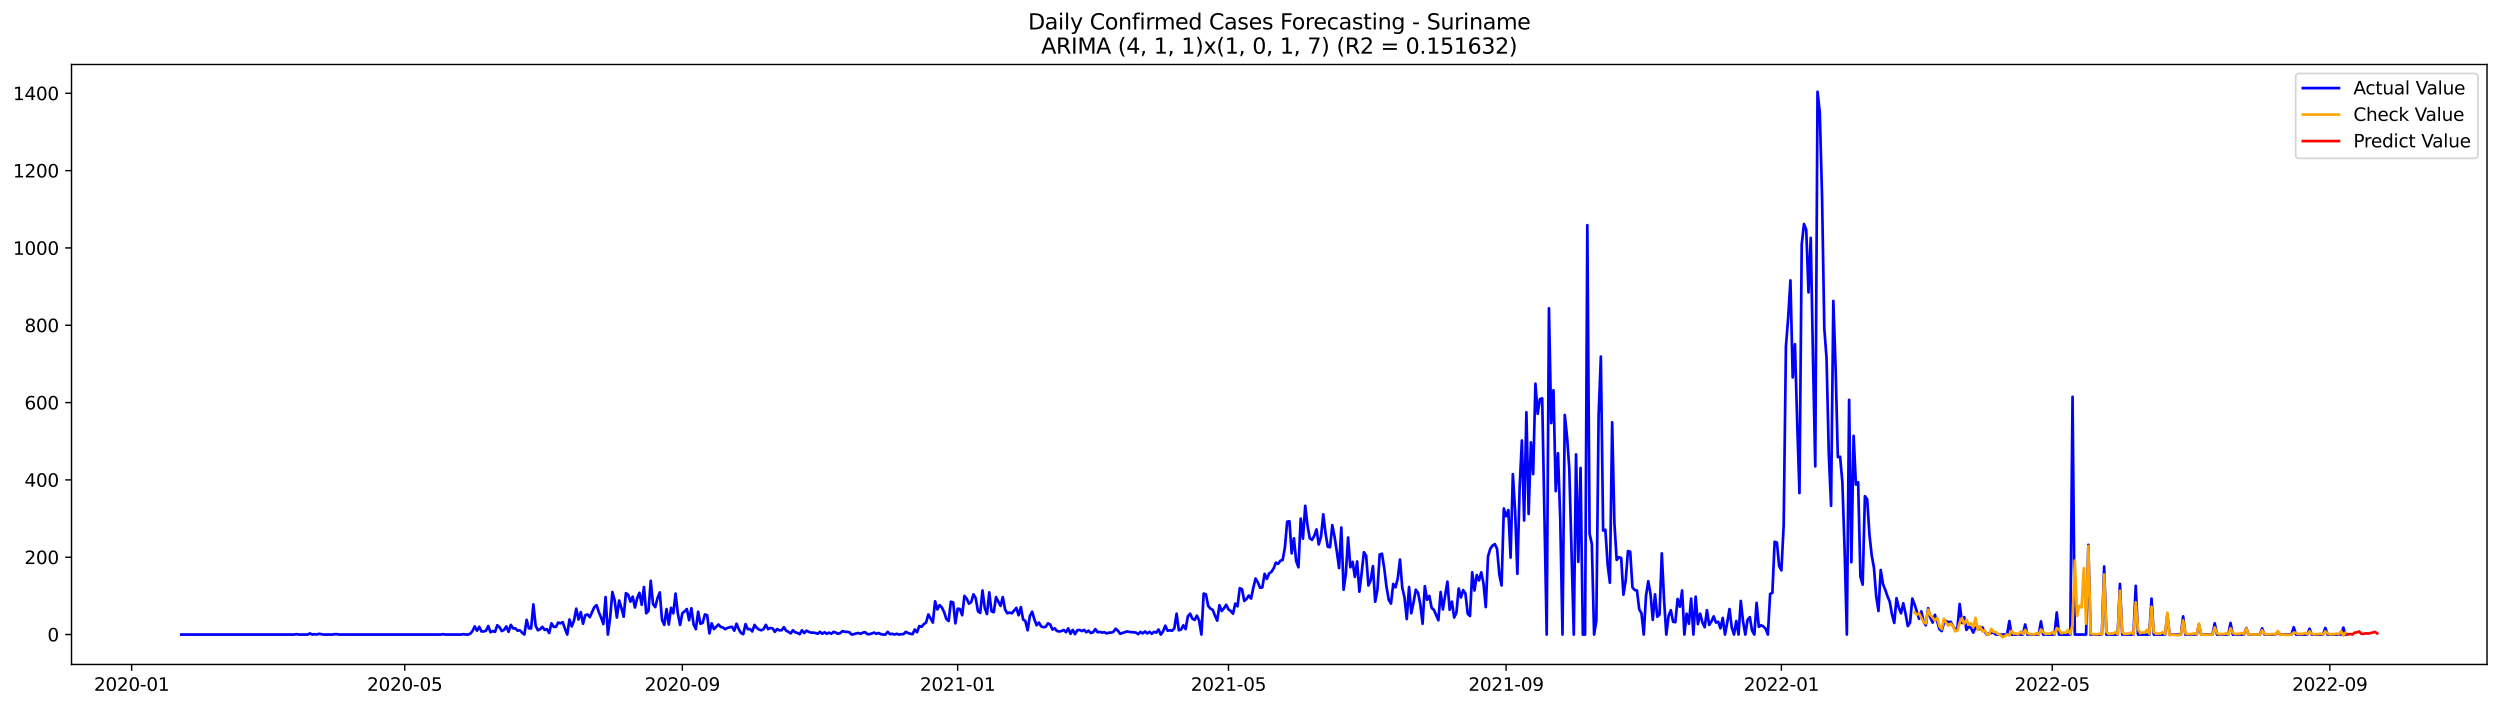 <?xml version="1.0" encoding="utf-8" standalone="no"?>
<!DOCTYPE svg PUBLIC "-//W3C//DTD SVG 1.1//EN"
  "http://www.w3.org/Graphics/SVG/1.1/DTD/svg11.dtd">
<svg xmlns:xlink="http://www.w3.org/1999/xlink" width="1386.05pt" height="392.274pt" viewBox="0 0 1386.05 392.274" xmlns="http://www.w3.org/2000/svg" version="1.1">
 <defs>
  <style type="text/css">*{stroke-linejoin: round; stroke-linecap: butt}</style>
 </defs>
 <g id="figure_1">
  <g id="patch_1">
   <path d="M 0 392.274 
L 1386.05 392.274 
L 1386.05 0 
L 0 0 
z
" style="fill: #ffffff"/>
  </g>
  <g id="axes_1">
   <g id="patch_2">
    <path d="M 39.65 368.396 
L 1378.85 368.396 
L 1378.85 35.755 
L 39.65 35.755 
z
" style="fill: #ffffff"/>
   </g>
   <g id="matplotlib.axis_1">
    <g id="xtick_1">
     <g id="line2d_1">
      <defs>
       <path id="me3a8e8967f" d="M 0 0 
L 0 3.5 
" style="stroke: #000000; stroke-width: 0.8"/>
      </defs>
      <g>
       <use xlink:href="#me3a8e8967f" x="72.995" y="368.396" style="stroke: #000000; stroke-width: 0.8"/>
      </g>
     </g>
     <g id="text_1">
      <!-- 2020-01 -->
      <g transform="translate(52.104 382.994)scale(0.1 -0.1)">
       <defs>
        <path id="DejaVuSans-32" d="M 1228 531 
L 3431 531 
L 3431 0 
L 469 0 
L 469 531 
Q 828 903 1448 1529 
Q 2069 2156 2228 2338 
Q 2531 2678 2651 2914 
Q 2772 3150 2772 3378 
Q 2772 3750 2511 3984 
Q 2250 4219 1831 4219 
Q 1534 4219 1204 4116 
Q 875 4013 500 3803 
L 500 4441 
Q 881 4594 1212 4672 
Q 1544 4750 1819 4750 
Q 2544 4750 2975 4387 
Q 3406 4025 3406 3419 
Q 3406 3131 3298 2873 
Q 3191 2616 2906 2266 
Q 2828 2175 2409 1742 
Q 1991 1309 1228 531 
z
" transform="scale(0.016)"/>
        <path id="DejaVuSans-30" d="M 2034 4250 
Q 1547 4250 1301 3770 
Q 1056 3291 1056 2328 
Q 1056 1369 1301 889 
Q 1547 409 2034 409 
Q 2525 409 2770 889 
Q 3016 1369 3016 2328 
Q 3016 3291 2770 3770 
Q 2525 4250 2034 4250 
z
M 2034 4750 
Q 2819 4750 3233 4129 
Q 3647 3509 3647 2328 
Q 3647 1150 3233 529 
Q 2819 -91 2034 -91 
Q 1250 -91 836 529 
Q 422 1150 422 2328 
Q 422 3509 836 4129 
Q 1250 4750 2034 4750 
z
" transform="scale(0.016)"/>
        <path id="DejaVuSans-2d" d="M 313 2009 
L 1997 2009 
L 1997 1497 
L 313 1497 
L 313 2009 
z
" transform="scale(0.016)"/>
        <path id="DejaVuSans-31" d="M 794 531 
L 1825 531 
L 1825 4091 
L 703 3866 
L 703 4441 
L 1819 4666 
L 2450 4666 
L 2450 531 
L 3481 531 
L 3481 0 
L 794 0 
L 794 531 
z
" transform="scale(0.016)"/>
       </defs>
       <use xlink:href="#DejaVuSans-32"/>
       <use xlink:href="#DejaVuSans-30" x="63.623"/>
       <use xlink:href="#DejaVuSans-32" x="127.246"/>
       <use xlink:href="#DejaVuSans-30" x="190.869"/>
       <use xlink:href="#DejaVuSans-2d" x="254.492"/>
       <use xlink:href="#DejaVuSans-30" x="290.576"/>
       <use xlink:href="#DejaVuSans-31" x="354.199"/>
      </g>
     </g>
    </g>
    <g id="xtick_2">
     <g id="line2d_2">
      <g>
       <use xlink:href="#me3a8e8967f" x="224.395" y="368.396" style="stroke: #000000; stroke-width: 0.8"/>
      </g>
     </g>
     <g id="text_2">
      <!-- 2020-05 -->
      <g transform="translate(203.504 382.994)scale(0.1 -0.1)">
       <defs>
        <path id="DejaVuSans-35" d="M 691 4666 
L 3169 4666 
L 3169 4134 
L 1269 4134 
L 1269 2991 
Q 1406 3038 1543 3061 
Q 1681 3084 1819 3084 
Q 2600 3084 3056 2656 
Q 3513 2228 3513 1497 
Q 3513 744 3044 326 
Q 2575 -91 1722 -91 
Q 1428 -91 1123 -41 
Q 819 9 494 109 
L 494 744 
Q 775 591 1075 516 
Q 1375 441 1709 441 
Q 2250 441 2565 725 
Q 2881 1009 2881 1497 
Q 2881 1984 2565 2268 
Q 2250 2553 1709 2553 
Q 1456 2553 1204 2497 
Q 953 2441 691 2322 
L 691 4666 
z
" transform="scale(0.016)"/>
       </defs>
       <use xlink:href="#DejaVuSans-32"/>
       <use xlink:href="#DejaVuSans-30" x="63.623"/>
       <use xlink:href="#DejaVuSans-32" x="127.246"/>
       <use xlink:href="#DejaVuSans-30" x="190.869"/>
       <use xlink:href="#DejaVuSans-2d" x="254.492"/>
       <use xlink:href="#DejaVuSans-30" x="290.576"/>
       <use xlink:href="#DejaVuSans-35" x="354.199"/>
      </g>
     </g>
    </g>
    <g id="xtick_3">
     <g id="line2d_3">
      <g>
       <use xlink:href="#me3a8e8967f" x="378.298" y="368.396" style="stroke: #000000; stroke-width: 0.8"/>
      </g>
     </g>
     <g id="text_3">
      <!-- 2020-09 -->
      <g transform="translate(357.406 382.994)scale(0.1 -0.1)">
       <defs>
        <path id="DejaVuSans-39" d="M 703 97 
L 703 672 
Q 941 559 1184 500 
Q 1428 441 1663 441 
Q 2288 441 2617 861 
Q 2947 1281 2994 2138 
Q 2813 1869 2534 1725 
Q 2256 1581 1919 1581 
Q 1219 1581 811 2004 
Q 403 2428 403 3163 
Q 403 3881 828 4315 
Q 1253 4750 1959 4750 
Q 2769 4750 3195 4129 
Q 3622 3509 3622 2328 
Q 3622 1225 3098 567 
Q 2575 -91 1691 -91 
Q 1453 -91 1209 -44 
Q 966 3 703 97 
z
M 1959 2075 
Q 2384 2075 2632 2365 
Q 2881 2656 2881 3163 
Q 2881 3666 2632 3958 
Q 2384 4250 1959 4250 
Q 1534 4250 1286 3958 
Q 1038 3666 1038 3163 
Q 1038 2656 1286 2365 
Q 1534 2075 1959 2075 
z
" transform="scale(0.016)"/>
       </defs>
       <use xlink:href="#DejaVuSans-32"/>
       <use xlink:href="#DejaVuSans-30" x="63.623"/>
       <use xlink:href="#DejaVuSans-32" x="127.246"/>
       <use xlink:href="#DejaVuSans-30" x="190.869"/>
       <use xlink:href="#DejaVuSans-2d" x="254.492"/>
       <use xlink:href="#DejaVuSans-30" x="290.576"/>
       <use xlink:href="#DejaVuSans-39" x="354.199"/>
      </g>
     </g>
    </g>
    <g id="xtick_4">
     <g id="line2d_4">
      <g>
       <use xlink:href="#me3a8e8967f" x="530.949" y="368.396" style="stroke: #000000; stroke-width: 0.8"/>
      </g>
     </g>
     <g id="text_4">
      <!-- 2021-01 -->
      <g transform="translate(510.057 382.994)scale(0.1 -0.1)">
       <use xlink:href="#DejaVuSans-32"/>
       <use xlink:href="#DejaVuSans-30" x="63.623"/>
       <use xlink:href="#DejaVuSans-32" x="127.246"/>
       <use xlink:href="#DejaVuSans-31" x="190.869"/>
       <use xlink:href="#DejaVuSans-2d" x="254.492"/>
       <use xlink:href="#DejaVuSans-30" x="290.576"/>
       <use xlink:href="#DejaVuSans-31" x="354.199"/>
      </g>
     </g>
    </g>
    <g id="xtick_5">
     <g id="line2d_5">
      <g>
       <use xlink:href="#me3a8e8967f" x="681.097" y="368.396" style="stroke: #000000; stroke-width: 0.8"/>
      </g>
     </g>
     <g id="text_5">
      <!-- 2021-05 -->
      <g transform="translate(660.206 382.994)scale(0.1 -0.1)">
       <use xlink:href="#DejaVuSans-32"/>
       <use xlink:href="#DejaVuSans-30" x="63.623"/>
       <use xlink:href="#DejaVuSans-32" x="127.246"/>
       <use xlink:href="#DejaVuSans-31" x="190.869"/>
       <use xlink:href="#DejaVuSans-2d" x="254.492"/>
       <use xlink:href="#DejaVuSans-30" x="290.576"/>
       <use xlink:href="#DejaVuSans-35" x="354.199"/>
      </g>
     </g>
    </g>
    <g id="xtick_6">
     <g id="line2d_6">
      <g>
       <use xlink:href="#me3a8e8967f" x="834.999" y="368.396" style="stroke: #000000; stroke-width: 0.8"/>
      </g>
     </g>
     <g id="text_6">
      <!-- 2021-09 -->
      <g transform="translate(814.108 382.994)scale(0.1 -0.1)">
       <use xlink:href="#DejaVuSans-32"/>
       <use xlink:href="#DejaVuSans-30" x="63.623"/>
       <use xlink:href="#DejaVuSans-32" x="127.246"/>
       <use xlink:href="#DejaVuSans-31" x="190.869"/>
       <use xlink:href="#DejaVuSans-2d" x="254.492"/>
       <use xlink:href="#DejaVuSans-30" x="290.576"/>
       <use xlink:href="#DejaVuSans-39" x="354.199"/>
      </g>
     </g>
    </g>
    <g id="xtick_7">
     <g id="line2d_7">
      <g>
       <use xlink:href="#me3a8e8967f" x="987.65" y="368.396" style="stroke: #000000; stroke-width: 0.8"/>
      </g>
     </g>
     <g id="text_7">
      <!-- 2022-01 -->
      <g transform="translate(966.759 382.994)scale(0.1 -0.1)">
       <use xlink:href="#DejaVuSans-32"/>
       <use xlink:href="#DejaVuSans-30" x="63.623"/>
       <use xlink:href="#DejaVuSans-32" x="127.246"/>
       <use xlink:href="#DejaVuSans-32" x="190.869"/>
       <use xlink:href="#DejaVuSans-2d" x="254.492"/>
       <use xlink:href="#DejaVuSans-30" x="290.576"/>
       <use xlink:href="#DejaVuSans-31" x="354.199"/>
      </g>
     </g>
    </g>
    <g id="xtick_8">
     <g id="line2d_8">
      <g>
       <use xlink:href="#me3a8e8967f" x="1137.799" y="368.396" style="stroke: #000000; stroke-width: 0.8"/>
      </g>
     </g>
     <g id="text_8">
      <!-- 2022-05 -->
      <g transform="translate(1116.908 382.994)scale(0.1 -0.1)">
       <use xlink:href="#DejaVuSans-32"/>
       <use xlink:href="#DejaVuSans-30" x="63.623"/>
       <use xlink:href="#DejaVuSans-32" x="127.246"/>
       <use xlink:href="#DejaVuSans-32" x="190.869"/>
       <use xlink:href="#DejaVuSans-2d" x="254.492"/>
       <use xlink:href="#DejaVuSans-30" x="290.576"/>
       <use xlink:href="#DejaVuSans-35" x="354.199"/>
      </g>
     </g>
    </g>
    <g id="xtick_9">
     <g id="line2d_9">
      <g>
       <use xlink:href="#me3a8e8967f" x="1291.701" y="368.396" style="stroke: #000000; stroke-width: 0.8"/>
      </g>
     </g>
     <g id="text_9">
      <!-- 2022-09 -->
      <g transform="translate(1270.81 382.994)scale(0.1 -0.1)">
       <use xlink:href="#DejaVuSans-32"/>
       <use xlink:href="#DejaVuSans-30" x="63.623"/>
       <use xlink:href="#DejaVuSans-32" x="127.246"/>
       <use xlink:href="#DejaVuSans-32" x="190.869"/>
       <use xlink:href="#DejaVuSans-2d" x="254.492"/>
       <use xlink:href="#DejaVuSans-30" x="290.576"/>
       <use xlink:href="#DejaVuSans-39" x="354.199"/>
      </g>
     </g>
    </g>
   </g>
   <g id="matplotlib.axis_2">
    <g id="ytick_1">
     <g id="line2d_10">
      <defs>
       <path id="me34d841a4c" d="M 0 0 
L -3.5 0 
" style="stroke: #000000; stroke-width: 0.8"/>
      </defs>
      <g>
       <use xlink:href="#me34d841a4c" x="39.65" y="351.808" style="stroke: #000000; stroke-width: 0.8"/>
      </g>
     </g>
     <g id="text_10">
      <!-- 0 -->
      <g transform="translate(26.288 355.607)scale(0.1 -0.1)">
       <use xlink:href="#DejaVuSans-30"/>
      </g>
     </g>
    </g>
    <g id="ytick_2">
     <g id="line2d_11">
      <g>
       <use xlink:href="#me34d841a4c" x="39.65" y="308.94" style="stroke: #000000; stroke-width: 0.8"/>
      </g>
     </g>
     <g id="text_11">
      <!-- 200 -->
      <g transform="translate(13.562 312.739)scale(0.1 -0.1)">
       <use xlink:href="#DejaVuSans-32"/>
       <use xlink:href="#DejaVuSans-30" x="63.623"/>
       <use xlink:href="#DejaVuSans-30" x="127.246"/>
      </g>
     </g>
    </g>
    <g id="ytick_3">
     <g id="line2d_12">
      <g>
       <use xlink:href="#me34d841a4c" x="39.65" y="266.072" style="stroke: #000000; stroke-width: 0.8"/>
      </g>
     </g>
     <g id="text_12">
      <!-- 400 -->
      <g transform="translate(13.562 269.872)scale(0.1 -0.1)">
       <defs>
        <path id="DejaVuSans-34" d="M 2419 4116 
L 825 1625 
L 2419 1625 
L 2419 4116 
z
M 2253 4666 
L 3047 4666 
L 3047 1625 
L 3713 1625 
L 3713 1100 
L 3047 1100 
L 3047 0 
L 2419 0 
L 2419 1100 
L 313 1100 
L 313 1709 
L 2253 4666 
z
" transform="scale(0.016)"/>
       </defs>
       <use xlink:href="#DejaVuSans-34"/>
       <use xlink:href="#DejaVuSans-30" x="63.623"/>
       <use xlink:href="#DejaVuSans-30" x="127.246"/>
      </g>
     </g>
    </g>
    <g id="ytick_4">
     <g id="line2d_13">
      <g>
       <use xlink:href="#me34d841a4c" x="39.65" y="223.204" style="stroke: #000000; stroke-width: 0.8"/>
      </g>
     </g>
     <g id="text_13">
      <!-- 600 -->
      <g transform="translate(13.562 227.004)scale(0.1 -0.1)">
       <defs>
        <path id="DejaVuSans-36" d="M 2113 2584 
Q 1688 2584 1439 2293 
Q 1191 2003 1191 1497 
Q 1191 994 1439 701 
Q 1688 409 2113 409 
Q 2538 409 2786 701 
Q 3034 994 3034 1497 
Q 3034 2003 2786 2293 
Q 2538 2584 2113 2584 
z
M 3366 4563 
L 3366 3988 
Q 3128 4100 2886 4159 
Q 2644 4219 2406 4219 
Q 1781 4219 1451 3797 
Q 1122 3375 1075 2522 
Q 1259 2794 1537 2939 
Q 1816 3084 2150 3084 
Q 2853 3084 3261 2657 
Q 3669 2231 3669 1497 
Q 3669 778 3244 343 
Q 2819 -91 2113 -91 
Q 1303 -91 875 529 
Q 447 1150 447 2328 
Q 447 3434 972 4092 
Q 1497 4750 2381 4750 
Q 2619 4750 2861 4703 
Q 3103 4656 3366 4563 
z
" transform="scale(0.016)"/>
       </defs>
       <use xlink:href="#DejaVuSans-36"/>
       <use xlink:href="#DejaVuSans-30" x="63.623"/>
       <use xlink:href="#DejaVuSans-30" x="127.246"/>
      </g>
     </g>
    </g>
    <g id="ytick_5">
     <g id="line2d_14">
      <g>
       <use xlink:href="#me34d841a4c" x="39.65" y="180.337" style="stroke: #000000; stroke-width: 0.8"/>
      </g>
     </g>
     <g id="text_14">
      <!-- 800 -->
      <g transform="translate(13.562 184.136)scale(0.1 -0.1)">
       <defs>
        <path id="DejaVuSans-38" d="M 2034 2216 
Q 1584 2216 1326 1975 
Q 1069 1734 1069 1313 
Q 1069 891 1326 650 
Q 1584 409 2034 409 
Q 2484 409 2743 651 
Q 3003 894 3003 1313 
Q 3003 1734 2745 1975 
Q 2488 2216 2034 2216 
z
M 1403 2484 
Q 997 2584 770 2862 
Q 544 3141 544 3541 
Q 544 4100 942 4425 
Q 1341 4750 2034 4750 
Q 2731 4750 3128 4425 
Q 3525 4100 3525 3541 
Q 3525 3141 3298 2862 
Q 3072 2584 2669 2484 
Q 3125 2378 3379 2068 
Q 3634 1759 3634 1313 
Q 3634 634 3220 271 
Q 2806 -91 2034 -91 
Q 1263 -91 848 271 
Q 434 634 434 1313 
Q 434 1759 690 2068 
Q 947 2378 1403 2484 
z
M 1172 3481 
Q 1172 3119 1398 2916 
Q 1625 2713 2034 2713 
Q 2441 2713 2670 2916 
Q 2900 3119 2900 3481 
Q 2900 3844 2670 4047 
Q 2441 4250 2034 4250 
Q 1625 4250 1398 4047 
Q 1172 3844 1172 3481 
z
" transform="scale(0.016)"/>
       </defs>
       <use xlink:href="#DejaVuSans-38"/>
       <use xlink:href="#DejaVuSans-30" x="63.623"/>
       <use xlink:href="#DejaVuSans-30" x="127.246"/>
      </g>
     </g>
    </g>
    <g id="ytick_6">
     <g id="line2d_15">
      <g>
       <use xlink:href="#me34d841a4c" x="39.65" y="137.469" style="stroke: #000000; stroke-width: 0.8"/>
      </g>
     </g>
     <g id="text_15">
      <!-- 1000 -->
      <g transform="translate(7.2 141.268)scale(0.1 -0.1)">
       <use xlink:href="#DejaVuSans-31"/>
       <use xlink:href="#DejaVuSans-30" x="63.623"/>
       <use xlink:href="#DejaVuSans-30" x="127.246"/>
       <use xlink:href="#DejaVuSans-30" x="190.869"/>
      </g>
     </g>
    </g>
    <g id="ytick_7">
     <g id="line2d_16">
      <g>
       <use xlink:href="#me34d841a4c" x="39.65" y="94.601" style="stroke: #000000; stroke-width: 0.8"/>
      </g>
     </g>
     <g id="text_16">
      <!-- 1200 -->
      <g transform="translate(7.2 98.4)scale(0.1 -0.1)">
       <use xlink:href="#DejaVuSans-31"/>
       <use xlink:href="#DejaVuSans-32" x="63.623"/>
       <use xlink:href="#DejaVuSans-30" x="127.246"/>
       <use xlink:href="#DejaVuSans-30" x="190.869"/>
      </g>
     </g>
    </g>
    <g id="ytick_8">
     <g id="line2d_17">
      <g>
       <use xlink:href="#me34d841a4c" x="39.65" y="51.733" style="stroke: #000000; stroke-width: 0.8"/>
      </g>
     </g>
     <g id="text_17">
      <!-- 1400 -->
      <g transform="translate(7.2 55.532)scale(0.1 -0.1)">
       <use xlink:href="#DejaVuSans-31"/>
       <use xlink:href="#DejaVuSans-34" x="63.623"/>
       <use xlink:href="#DejaVuSans-30" x="127.246"/>
       <use xlink:href="#DejaVuSans-30" x="190.869"/>
      </g>
     </g>
    </g>
   </g>
   <g id="line2d_18">
    <path d="M 100.523 351.808 
L 163.085 351.808 
L 164.336 351.594 
L 165.587 351.808 
L 170.592 351.808 
L 171.843 351.165 
L 173.095 351.808 
L 174.346 351.594 
L 175.597 351.808 
L 176.848 351.379 
L 179.351 351.808 
L 184.356 351.808 
L 185.607 351.594 
L 186.858 351.594 
L 188.109 351.808 
L 244.415 351.808 
L 245.666 351.594 
L 246.918 351.808 
L 255.676 351.808 
L 256.927 351.594 
L 258.179 351.808 
L 259.43 351.808 
L 260.681 351.379 
L 261.932 349.879 
L 263.184 347.307 
L 264.435 349.665 
L 265.686 347.521 
L 266.937 350.093 
L 268.189 350.093 
L 269.44 349.665 
L 270.691 347.093 
L 271.942 350.522 
L 273.194 349.879 
L 274.445 350.308 
L 275.696 346.664 
L 276.947 347.736 
L 278.199 349.879 
L 279.45 349.236 
L 280.701 347.307 
L 281.952 350.308 
L 283.203 346.45 
L 284.455 348.379 
L 285.706 348.379 
L 286.957 349.665 
L 288.208 349.45 
L 289.46 350.736 
L 290.711 351.808 
L 291.962 343.663 
L 293.213 348.379 
L 294.465 348.379 
L 295.716 335.09 
L 296.967 346.878 
L 298.218 349.45 
L 299.47 348.807 
L 300.721 347.521 
L 301.972 349.236 
L 303.223 348.807 
L 304.475 350.951 
L 305.726 345.592 
L 306.977 347.521 
L 308.228 347.521 
L 309.479 345.164 
L 310.731 345.592 
L 311.982 344.949 
L 313.233 348.593 
L 314.484 351.808 
L 315.736 343.449 
L 316.987 347.307 
L 318.238 344.092 
L 319.489 337.447 
L 320.741 343.449 
L 321.992 339.376 
L 323.243 345.807 
L 324.494 341.091 
L 325.746 340.662 
L 326.997 342.163 
L 329.499 336.59 
L 330.751 335.518 
L 332.002 339.376 
L 333.253 342.377 
L 334.504 346.021 
L 335.755 331.017 
L 337.007 351.808 
L 338.258 342.592 
L 339.509 328.231 
L 340.76 332.732 
L 342.012 342.377 
L 343.263 332.946 
L 344.514 337.019 
L 345.765 341.948 
L 347.017 328.874 
L 348.268 329.731 
L 349.519 333.589 
L 350.77 330.803 
L 352.022 336.804 
L 353.273 331.66 
L 354.524 328.659 
L 355.775 335.304 
L 357.027 325.444 
L 358.278 340.019 
L 359.529 338.733 
L 360.78 322.015 
L 362.031 334.875 
L 363.283 336.59 
L 364.534 331.66 
L 365.785 328.445 
L 367.036 343.663 
L 368.288 346.45 
L 369.539 337.662 
L 370.79 346.235 
L 372.041 337.019 
L 373.293 340.019 
L 374.544 329.088 
L 375.795 340.019 
L 377.046 346.45 
L 378.298 340.019 
L 379.549 338.948 
L 380.8 337.662 
L 382.051 343.878 
L 383.303 337.233 
L 384.554 346.235 
L 385.805 348.807 
L 387.056 339.162 
L 388.307 345.807 
L 389.559 345.378 
L 390.81 340.662 
L 392.061 341.091 
L 393.312 351.165 
L 394.564 345.592 
L 395.815 348.807 
L 398.317 346.235 
L 399.569 347.521 
L 400.82 347.95 
L 402.071 348.807 
L 403.322 348.164 
L 404.574 347.736 
L 405.825 347.521 
L 407.076 349.665 
L 408.327 345.807 
L 409.579 348.807 
L 410.83 350.951 
L 412.081 351.594 
L 413.332 346.021 
L 414.583 348.807 
L 415.835 348.807 
L 417.086 350.093 
L 418.337 346.45 
L 419.588 348.164 
L 420.84 349.022 
L 422.091 349.45 
L 423.342 348.807 
L 424.593 346.45 
L 425.845 348.807 
L 427.096 348.164 
L 428.347 348.379 
L 429.598 350.308 
L 430.85 348.807 
L 432.101 349.45 
L 433.352 349.45 
L 434.603 347.736 
L 435.855 349.665 
L 437.106 350.308 
L 438.357 351.165 
L 439.608 349.45 
L 440.859 350.522 
L 442.111 350.951 
L 443.362 351.594 
L 444.613 349.45 
L 445.864 350.951 
L 447.116 349.665 
L 448.367 350.308 
L 449.618 350.736 
L 450.869 350.736 
L 452.121 350.951 
L 453.372 351.379 
L 454.623 350.308 
L 455.874 351.379 
L 457.126 350.522 
L 458.377 351.379 
L 459.628 350.736 
L 460.879 351.379 
L 462.131 350.308 
L 463.382 350.736 
L 464.633 351.379 
L 465.884 350.951 
L 467.135 349.879 
L 468.387 350.308 
L 469.638 350.308 
L 470.889 350.522 
L 472.14 351.808 
L 473.392 351.594 
L 474.643 351.165 
L 475.894 350.951 
L 477.145 351.379 
L 478.397 350.736 
L 479.648 350.522 
L 480.899 351.594 
L 482.15 351.594 
L 484.653 350.736 
L 485.904 351.379 
L 487.155 350.951 
L 488.406 351.594 
L 489.658 351.808 
L 490.909 351.808 
L 492.16 350.308 
L 493.411 351.594 
L 494.663 351.379 
L 495.914 351.808 
L 497.165 351.379 
L 498.416 351.808 
L 499.668 351.594 
L 500.919 351.594 
L 502.17 350.308 
L 503.421 350.951 
L 504.673 351.379 
L 505.924 351.594 
L 507.175 349.022 
L 508.426 350.522 
L 509.678 347.093 
L 510.929 347.521 
L 512.18 346.021 
L 513.431 345.164 
L 514.682 340.662 
L 517.185 345.164 
L 518.436 333.375 
L 519.687 337.876 
L 520.939 335.518 
L 522.19 336.804 
L 523.441 339.376 
L 524.692 343.235 
L 525.944 344.306 
L 527.195 333.589 
L 528.446 334.018 
L 529.697 345.592 
L 530.949 337.447 
L 532.2 337.662 
L 533.451 341.091 
L 534.702 330.374 
L 535.954 331.875 
L 537.205 334.661 
L 538.456 333.804 
L 539.707 329.517 
L 540.958 331.66 
L 542.21 338.948 
L 543.461 339.805 
L 544.712 327.373 
L 545.963 337.019 
L 547.215 340.448 
L 548.466 328.445 
L 549.717 338.948 
L 550.968 339.376 
L 552.22 331.017 
L 554.722 335.947 
L 555.973 331.017 
L 557.225 337.876 
L 558.476 340.019 
L 559.727 339.591 
L 560.978 340.019 
L 563.481 337.019 
L 564.732 341.091 
L 565.983 336.59 
L 567.234 343.449 
L 568.486 344.306 
L 569.737 349.45 
L 570.988 341.52 
L 572.239 339.162 
L 573.491 343.449 
L 574.742 346.664 
L 575.993 345.164 
L 577.244 347.307 
L 578.496 347.736 
L 579.747 347.521 
L 580.998 345.592 
L 582.249 346.235 
L 583.501 349.022 
L 584.752 348.379 
L 586.003 349.879 
L 587.254 350.093 
L 588.506 349.879 
L 589.757 349.236 
L 591.008 350.522 
L 592.259 348.379 
L 593.51 351.379 
L 594.762 349.236 
L 596.013 351.594 
L 597.264 349.45 
L 598.515 349.236 
L 599.767 349.879 
L 601.018 349.236 
L 602.269 350.522 
L 603.52 349.665 
L 604.772 350.951 
L 606.023 350.522 
L 607.274 348.807 
L 608.525 350.522 
L 609.777 350.308 
L 611.028 350.736 
L 612.279 350.522 
L 613.53 351.165 
L 614.782 350.736 
L 616.033 350.736 
L 617.284 350.308 
L 618.535 348.593 
L 619.786 349.665 
L 621.038 351.379 
L 624.791 350.093 
L 627.294 350.522 
L 628.545 350.522 
L 629.796 350.736 
L 631.048 351.594 
L 632.299 350.308 
L 633.55 351.165 
L 634.801 350.093 
L 636.053 351.165 
L 637.304 350.308 
L 638.555 351.379 
L 639.806 350.308 
L 641.058 350.736 
L 642.309 349.022 
L 643.56 351.808 
L 644.811 350.093 
L 646.062 346.878 
L 647.314 349.665 
L 648.565 349.45 
L 649.816 349.665 
L 651.067 348.379 
L 652.319 340.234 
L 653.57 349.45 
L 654.821 349.022 
L 656.072 346.664 
L 657.324 348.807 
L 658.575 341.734 
L 659.826 340.234 
L 661.077 343.02 
L 662.329 343.663 
L 663.58 341.305 
L 664.831 344.092 
L 666.082 351.808 
L 667.334 329.088 
L 668.585 329.517 
L 669.836 335.947 
L 671.087 337.447 
L 672.338 338.09 
L 673.59 341.305 
L 674.841 344.092 
L 676.092 335.518 
L 677.343 338.733 
L 678.595 337.233 
L 679.846 335.304 
L 681.097 337.876 
L 682.348 338.733 
L 683.6 340.234 
L 684.851 334.661 
L 686.102 336.161 
L 687.353 326.087 
L 688.605 326.73 
L 689.856 333.161 
L 691.107 332.089 
L 692.358 330.16 
L 693.61 331.875 
L 694.861 325.873 
L 696.112 320.729 
L 697.363 322.872 
L 698.614 325.873 
L 699.866 325.659 
L 701.117 318.157 
L 702.368 320.943 
L 703.619 317.942 
L 704.871 317.085 
L 706.122 315.156 
L 707.373 311.941 
L 708.624 312.584 
L 709.876 310.869 
L 711.127 310.441 
L 712.378 303.582 
L 713.629 289.221 
L 714.881 289.007 
L 716.132 306.797 
L 717.383 298.438 
L 718.634 311.084 
L 719.886 314.513 
L 721.137 287.506 
L 722.388 298.652 
L 723.639 280.433 
L 724.89 291.15 
L 726.142 298.438 
L 727.393 299.295 
L 728.644 297.152 
L 729.895 293.508 
L 731.147 301.867 
L 732.398 297.58 
L 733.649 285.149 
L 734.9 295.651 
L 736.152 303.153 
L 737.403 303.367 
L 738.654 291.15 
L 739.905 297.58 
L 741.157 305.725 
L 742.408 314.942 
L 743.659 292.436 
L 744.91 326.945 
L 746.162 318.157 
L 747.413 298.009 
L 748.664 314.513 
L 749.915 311.512 
L 751.166 319.872 
L 752.418 311.298 
L 753.669 328.016 
L 754.92 317.728 
L 756.171 306.154 
L 757.423 308.083 
L 758.674 324.587 
L 759.925 321.801 
L 761.176 313.87 
L 762.428 333.589 
L 763.679 326.945 
L 764.93 307.44 
L 766.181 307.011 
L 767.433 314.942 
L 768.684 325.23 
L 769.935 332.518 
L 771.186 334.661 
L 772.438 323.73 
L 773.689 325.659 
L 774.94 320.729 
L 776.191 310.226 
L 777.442 325.873 
L 778.694 331.232 
L 779.945 343.235 
L 781.196 325.444 
L 782.447 340.019 
L 783.699 334.018 
L 784.95 326.945 
L 786.201 328.659 
L 787.452 335.09 
L 788.704 345.807 
L 789.955 325.016 
L 791.206 332.518 
L 792.457 330.374 
L 793.709 337.019 
L 794.96 338.09 
L 797.462 343.878 
L 798.714 328.231 
L 799.965 337.876 
L 802.467 322.444 
L 803.718 338.09 
L 804.97 333.589 
L 806.221 342.377 
L 807.472 339.591 
L 808.723 326.302 
L 809.975 331.232 
L 811.226 327.159 
L 812.477 329.088 
L 813.728 340.234 
L 814.98 341.52 
L 816.231 317.299 
L 817.482 327.373 
L 818.733 318.8 
L 819.985 321.801 
L 821.236 317.299 
L 822.487 323.515 
L 823.738 336.59 
L 824.99 308.512 
L 826.241 304.225 
L 827.492 302.51 
L 828.743 301.653 
L 829.994 304.225 
L 831.246 318.371 
L 832.497 324.587 
L 833.748 281.933 
L 834.999 286.22 
L 836.251 282.791 
L 837.502 309.155 
L 838.753 262.857 
L 840.004 283.219 
L 841.256 318.157 
L 842.507 270.359 
L 843.758 244.21 
L 845.009 288.578 
L 846.261 228.563 
L 847.512 284.934 
L 848.763 245.281 
L 850.014 262.857 
L 851.266 212.702 
L 852.517 229.42 
L 853.768 221.275 
L 855.019 220.847 
L 857.522 351.808 
L 858.773 170.906 
L 860.024 234.564 
L 861.275 216.346 
L 862.527 272.288 
L 863.778 251.283 
L 865.029 287.721 
L 866.28 351.808 
L 867.532 230.063 
L 868.783 241.852 
L 870.034 259.642 
L 872.537 351.808 
L 873.788 251.926 
L 875.039 311.512 
L 876.29 259.428 
L 877.542 351.808 
L 878.793 351.808 
L 880.044 124.823 
L 881.295 295.866 
L 882.546 301.653 
L 883.798 351.808 
L 885.049 344.092 
L 886.3 230.278 
L 887.551 197.698 
L 888.803 294.151 
L 890.054 293.722 
L 891.305 313.013 
L 892.556 323.087 
L 893.808 234.136 
L 895.059 290.078 
L 896.31 310.441 
L 897.561 308.94 
L 898.813 309.369 
L 900.064 329.731 
L 901.315 321.801 
L 902.566 305.511 
L 903.818 305.939 
L 905.069 325.659 
L 906.32 327.159 
L 907.571 327.373 
L 908.822 337.876 
L 910.074 340.019 
L 911.325 351.808 
L 912.576 330.374 
L 913.827 322.229 
L 915.079 329.302 
L 916.33 343.663 
L 917.581 329.517 
L 918.832 341.948 
L 920.084 340.662 
L 921.335 306.797 
L 922.586 332.518 
L 923.837 351.808 
L 925.089 341.52 
L 926.34 338.305 
L 927.591 344.735 
L 928.842 344.949 
L 930.094 332.089 
L 931.345 336.376 
L 932.596 327.373 
L 933.847 351.808 
L 935.098 340.234 
L 936.35 345.807 
L 937.601 331.875 
L 938.852 351.808 
L 940.103 330.803 
L 941.355 346.021 
L 942.606 340.234 
L 943.857 345.164 
L 945.108 347.736 
L 946.36 338.305 
L 947.611 346.45 
L 948.862 344.521 
L 950.113 341.734 
L 951.365 345.164 
L 952.616 344.735 
L 953.867 348.379 
L 955.118 342.592 
L 956.369 351.808 
L 957.621 345.164 
L 958.872 337.662 
L 960.123 347.95 
L 961.374 351.808 
L 962.626 344.306 
L 963.877 351.808 
L 965.128 333.161 
L 966.379 344.521 
L 967.631 351.808 
L 968.882 343.663 
L 970.133 342.163 
L 971.384 349.665 
L 972.636 351.808 
L 973.887 334.232 
L 975.138 347.521 
L 976.389 346.664 
L 977.641 347.307 
L 978.892 348.593 
L 980.143 351.808 
L 981.394 329.302 
L 982.645 328.659 
L 983.897 300.367 
L 985.148 300.795 
L 986.399 313.87 
L 987.65 316.228 
L 988.902 291.15 
L 990.153 192.125 
L 991.404 176.05 
L 992.655 155.473 
L 993.907 209.272 
L 995.158 190.839 
L 996.409 234.564 
L 997.66 273.36 
L 998.912 135.54 
L 1000.163 124.18 
L 1001.414 127.395 
L 1002.665 162.118 
L 1003.917 131.896 
L 1005.168 199.841 
L 1006.419 258.57 
L 1007.67 50.876 
L 1008.921 62.235 
L 1010.173 108.533 
L 1011.424 182.051 
L 1012.675 198.555 
L 1013.926 251.926 
L 1015.178 280.433 
L 1016.429 166.833 
L 1017.68 203.485 
L 1018.931 253.426 
L 1020.183 253.212 
L 1021.434 267.144 
L 1022.685 304.868 
L 1023.936 351.808 
L 1025.188 221.704 
L 1026.439 311.727 
L 1027.69 241.638 
L 1028.941 268.644 
L 1030.193 267.358 
L 1031.444 319.657 
L 1032.695 324.158 
L 1033.946 275.075 
L 1035.197 276.789 
L 1036.449 296.294 
L 1037.7 307.869 
L 1038.951 314.727 
L 1040.202 330.589 
L 1041.454 338.733 
L 1042.705 316.013 
L 1043.956 323.73 
L 1045.207 326.945 
L 1046.459 330.589 
L 1047.71 333.589 
L 1048.961 340.662 
L 1050.212 345.378 
L 1051.464 331.66 
L 1052.715 336.804 
L 1053.966 340.019 
L 1055.217 334.447 
L 1056.469 340.234 
L 1057.72 347.093 
L 1058.971 345.164 
L 1060.222 331.875 
L 1061.473 335.09 
L 1063.976 343.02 
L 1065.227 338.948 
L 1066.478 344.735 
L 1067.73 346.664 
L 1068.981 337.233 
L 1070.232 342.377 
L 1071.483 345.164 
L 1072.735 340.877 
L 1073.986 344.306 
L 1075.237 348.807 
L 1076.488 349.879 
L 1077.74 345.378 
L 1078.991 344.306 
L 1080.242 344.949 
L 1081.493 344.735 
L 1083.996 349.236 
L 1085.247 347.95 
L 1086.498 334.875 
L 1087.749 345.378 
L 1089.001 342.163 
L 1090.252 349.236 
L 1091.503 347.307 
L 1092.754 348.164 
L 1094.006 350.736 
L 1095.257 347.95 
L 1096.508 348.593 
L 1097.759 348.807 
L 1099.011 347.736 
L 1100.262 350.093 
L 1101.513 351.808 
L 1102.764 351.165 
L 1105.267 350.736 
L 1106.518 351.808 
L 1112.774 351.808 
L 1114.025 344.306 
L 1115.277 351.808 
L 1121.533 351.808 
L 1122.784 346.235 
L 1124.035 351.808 
L 1130.292 351.808 
L 1131.543 344.521 
L 1132.794 351.808 
L 1139.05 351.808 
L 1140.301 339.591 
L 1141.553 351.808 
L 1147.809 351.808 
L 1149.06 219.989 
L 1150.311 351.808 
L 1156.568 351.808 
L 1157.819 302.081 
L 1159.07 351.808 
L 1165.326 351.808 
L 1166.577 314.084 
L 1167.829 351.808 
L 1174.085 351.808 
L 1175.336 323.73 
L 1176.587 351.808 
L 1182.844 351.808 
L 1184.095 324.801 
L 1185.346 351.808 
L 1191.602 351.808 
L 1192.853 331.875 
L 1194.105 351.808 
L 1200.361 351.808 
L 1201.612 340.877 
L 1202.863 351.808 
L 1209.12 351.808 
L 1210.371 341.734 
L 1211.622 351.808 
L 1217.878 351.808 
L 1219.129 346.235 
L 1220.381 351.808 
L 1226.637 351.808 
L 1227.888 345.592 
L 1229.139 351.808 
L 1235.396 351.808 
L 1236.647 345.378 
L 1237.898 351.808 
L 1244.154 351.808 
L 1245.405 348.164 
L 1246.657 351.808 
L 1252.913 351.808 
L 1254.164 348.379 
L 1255.415 351.808 
L 1261.672 351.808 
L 1262.923 350.522 
L 1264.174 351.808 
L 1270.43 351.808 
L 1271.681 347.736 
L 1272.933 351.808 
L 1279.189 351.808 
L 1280.44 348.593 
L 1281.691 351.808 
L 1287.948 351.808 
L 1289.199 348.164 
L 1290.45 351.808 
L 1297.957 351.808 
L 1299.209 347.95 
L 1300.46 351.808 
L 1300.46 351.808 
" clip-path="url(#p77962aa35b)" style="fill: none; stroke: #0000ff; stroke-width: 1.5; stroke-linecap: square"/>
   </g>
   <g id="line2d_19">
    <path d="M 1061.473 339.542 
L 1062.725 340.712 
L 1063.976 339.994 
L 1066.478 344.9 
L 1067.73 345.677 
L 1068.981 338.003 
L 1070.232 341.044 
L 1071.483 342.371 
L 1072.735 344.078 
L 1073.986 342.491 
L 1075.237 347.17 
L 1076.488 348.792 
L 1077.74 343.025 
L 1078.991 345.253 
L 1080.242 346.861 
L 1081.493 345.755 
L 1082.745 346.858 
L 1083.996 349.998 
L 1085.247 349.614 
L 1086.498 345.148 
L 1087.749 342.675 
L 1089.001 345.976 
L 1090.252 343.573 
L 1091.503 346.341 
L 1092.754 345.552 
L 1094.006 347.711 
L 1095.257 342.525 
L 1096.508 349.173 
L 1097.759 347.207 
L 1099.011 349.999 
L 1100.262 349.378 
L 1101.513 351.595 
L 1102.764 351.841 
L 1104.016 348.674 
L 1105.267 350.377 
L 1106.518 350.365 
L 1107.769 351.545 
L 1109.021 351.975 
L 1110.272 353.276 
L 1111.523 352.695 
L 1112.774 351.755 
L 1114.025 352.24 
L 1115.277 349.726 
L 1116.528 351.371 
L 1117.779 351.219 
L 1119.03 351.681 
L 1120.282 350.158 
L 1121.533 351.474 
L 1122.784 349.265 
L 1124.035 350.962 
L 1125.287 351.624 
L 1126.538 351.555 
L 1127.789 351.711 
L 1129.04 351.128 
L 1130.292 351.676 
L 1131.543 349.01 
L 1132.794 350.394 
L 1134.045 351.461 
L 1135.297 351.284 
L 1136.548 351.361 
L 1137.799 350.566 
L 1139.05 351.598 
L 1140.301 348.3 
L 1141.553 348.982 
L 1142.804 351.097 
L 1144.055 350.72 
L 1145.306 350.799 
L 1146.558 349.284 
L 1147.809 351.394 
L 1149.06 346.306 
L 1150.311 310.769 
L 1151.563 341.437 
L 1152.814 335.868 
L 1154.065 336.803 
L 1155.316 314.979 
L 1156.568 345.799 
L 1157.819 302.76 
L 1159.07 351.111 
L 1160.321 351.647 
L 1162.824 351.613 
L 1164.075 351.327 
L 1165.326 351.729 
L 1166.577 318.486 
L 1167.829 350.373 
L 1169.08 351.446 
L 1170.331 351.252 
L 1171.582 351.285 
L 1172.834 350.522 
L 1174.085 351.598 
L 1175.336 327.545 
L 1176.587 350.553 
L 1177.839 351.491 
L 1179.09 351.322 
L 1180.341 351.351 
L 1181.592 350.686 
L 1182.844 351.625 
L 1184.095 333.93 
L 1185.346 348.83 
L 1186.597 351.056 
L 1187.849 350.653 
L 1189.1 350.72 
L 1190.351 349.139 
L 1191.602 351.373 
L 1192.853 336.37 
L 1194.105 350.314 
L 1195.356 351.431 
L 1196.607 351.232 
L 1197.858 351.266 
L 1199.11 350.477 
L 1200.361 351.591 
L 1201.612 339.707 
L 1202.863 352.171 
L 1204.115 351.9 
L 1207.868 352.139 
L 1209.12 351.862 
L 1210.371 344 
L 1211.622 351.077 
L 1212.873 351.623 
L 1214.125 351.523 
L 1215.376 351.54 
L 1216.627 351.15 
L 1217.878 351.701 
L 1219.129 345.676 
L 1220.381 351.981 
L 1221.632 351.852 
L 1225.386 351.966 
L 1226.637 351.834 
L 1227.888 347.839 
L 1229.139 351.081 
L 1230.391 351.624 
L 1231.642 351.525 
L 1232.893 351.542 
L 1234.144 351.154 
L 1235.396 351.701 
L 1236.647 348.298 
L 1237.898 350.851 
L 1239.149 351.567 
L 1240.401 351.437 
L 1241.652 351.459 
L 1242.903 350.952 
L 1244.154 351.668 
L 1245.405 348.376 
L 1246.657 351.728 
L 1249.159 351.778 
L 1252.913 351.797 
L 1254.164 349.403 
L 1255.415 351.475 
L 1256.667 351.724 
L 1260.42 351.509 
L 1261.672 351.759 
L 1262.923 349.804 
L 1264.174 352.038 
L 1265.425 351.866 
L 1269.179 352.015 
L 1270.43 351.842 
L 1271.681 350.704 
L 1272.933 350.847 
L 1274.184 351.565 
L 1275.435 351.434 
L 1276.686 351.456 
L 1277.938 350.945 
L 1279.189 351.667 
L 1280.44 349.989 
L 1281.691 351.344 
L 1282.943 351.691 
L 1286.696 351.394 
L 1287.948 351.741 
L 1289.199 350.076 
L 1290.45 351.182 
L 1291.701 351.65 
L 1294.204 351.58 
L 1295.455 351.248 
L 1296.706 351.717 
L 1297.957 349.946 
L 1299.209 352.405 
L 1300.46 350.707 
L 1300.46 350.707 
" clip-path="url(#p77962aa35b)" style="fill: none; stroke: #ffa500; stroke-width: 1.5; stroke-linecap: square"/>
   </g>
   <g id="line2d_20">
    <path d="M 1301.711 351.724 
L 1302.962 351.514 
L 1304.214 351.786 
L 1305.465 350.729 
L 1306.716 350.631 
L 1307.967 350.091 
L 1309.219 351.411 
L 1310.47 351.398 
L 1311.721 351.117 
L 1312.972 351.267 
L 1314.224 350.972 
L 1315.475 350.743 
L 1316.726 350.304 
L 1317.977 351.17 
" clip-path="url(#p77962aa35b)" style="fill: none; stroke: #ff0000; stroke-width: 1.5; stroke-linecap: square"/>
   </g>
   <g id="patch_3">
    <path d="M 39.65 368.396 
L 39.65 35.755 
" style="fill: none; stroke: #000000; stroke-width: 0.8; stroke-linejoin: miter; stroke-linecap: square"/>
   </g>
   <g id="patch_4">
    <path d="M 1378.85 368.396 
L 1378.85 35.755 
" style="fill: none; stroke: #000000; stroke-width: 0.8; stroke-linejoin: miter; stroke-linecap: square"/>
   </g>
   <g id="patch_5">
    <path d="M 39.65 368.396 
L 1378.85 368.396 
" style="fill: none; stroke: #000000; stroke-width: 0.8; stroke-linejoin: miter; stroke-linecap: square"/>
   </g>
   <g id="patch_6">
    <path d="M 39.65 35.755 
L 1378.85 35.755 
" style="fill: none; stroke: #000000; stroke-width: 0.8; stroke-linejoin: miter; stroke-linecap: square"/>
   </g>
   <g id="text_18">
    <!-- Daily Confirmed Cases Forecasting - Suriname -->
    <g transform="translate(569.989 16.318)scale(0.12 -0.12)">
     <defs>
      <path id="DejaVuSans-44" d="M 1259 4147 
L 1259 519 
L 2022 519 
Q 2988 519 3436 956 
Q 3884 1394 3884 2338 
Q 3884 3275 3436 3711 
Q 2988 4147 2022 4147 
L 1259 4147 
z
M 628 4666 
L 1925 4666 
Q 3281 4666 3915 4102 
Q 4550 3538 4550 2338 
Q 4550 1131 3912 565 
Q 3275 0 1925 0 
L 628 0 
L 628 4666 
z
" transform="scale(0.016)"/>
      <path id="DejaVuSans-61" d="M 2194 1759 
Q 1497 1759 1228 1600 
Q 959 1441 959 1056 
Q 959 750 1161 570 
Q 1363 391 1709 391 
Q 2188 391 2477 730 
Q 2766 1069 2766 1631 
L 2766 1759 
L 2194 1759 
z
M 3341 1997 
L 3341 0 
L 2766 0 
L 2766 531 
Q 2569 213 2275 61 
Q 1981 -91 1556 -91 
Q 1019 -91 701 211 
Q 384 513 384 1019 
Q 384 1609 779 1909 
Q 1175 2209 1959 2209 
L 2766 2209 
L 2766 2266 
Q 2766 2663 2505 2880 
Q 2244 3097 1772 3097 
Q 1472 3097 1187 3025 
Q 903 2953 641 2809 
L 641 3341 
Q 956 3463 1253 3523 
Q 1550 3584 1831 3584 
Q 2591 3584 2966 3190 
Q 3341 2797 3341 1997 
z
" transform="scale(0.016)"/>
      <path id="DejaVuSans-69" d="M 603 3500 
L 1178 3500 
L 1178 0 
L 603 0 
L 603 3500 
z
M 603 4863 
L 1178 4863 
L 1178 4134 
L 603 4134 
L 603 4863 
z
" transform="scale(0.016)"/>
      <path id="DejaVuSans-6c" d="M 603 4863 
L 1178 4863 
L 1178 0 
L 603 0 
L 603 4863 
z
" transform="scale(0.016)"/>
      <path id="DejaVuSans-79" d="M 2059 -325 
Q 1816 -950 1584 -1140 
Q 1353 -1331 966 -1331 
L 506 -1331 
L 506 -850 
L 844 -850 
Q 1081 -850 1212 -737 
Q 1344 -625 1503 -206 
L 1606 56 
L 191 3500 
L 800 3500 
L 1894 763 
L 2988 3500 
L 3597 3500 
L 2059 -325 
z
" transform="scale(0.016)"/>
      <path id="DejaVuSans-20" transform="scale(0.016)"/>
      <path id="DejaVuSans-43" d="M 4122 4306 
L 4122 3641 
Q 3803 3938 3442 4084 
Q 3081 4231 2675 4231 
Q 1875 4231 1450 3742 
Q 1025 3253 1025 2328 
Q 1025 1406 1450 917 
Q 1875 428 2675 428 
Q 3081 428 3442 575 
Q 3803 722 4122 1019 
L 4122 359 
Q 3791 134 3420 21 
Q 3050 -91 2638 -91 
Q 1578 -91 968 557 
Q 359 1206 359 2328 
Q 359 3453 968 4101 
Q 1578 4750 2638 4750 
Q 3056 4750 3426 4639 
Q 3797 4528 4122 4306 
z
" transform="scale(0.016)"/>
      <path id="DejaVuSans-6f" d="M 1959 3097 
Q 1497 3097 1228 2736 
Q 959 2375 959 1747 
Q 959 1119 1226 758 
Q 1494 397 1959 397 
Q 2419 397 2687 759 
Q 2956 1122 2956 1747 
Q 2956 2369 2687 2733 
Q 2419 3097 1959 3097 
z
M 1959 3584 
Q 2709 3584 3137 3096 
Q 3566 2609 3566 1747 
Q 3566 888 3137 398 
Q 2709 -91 1959 -91 
Q 1206 -91 779 398 
Q 353 888 353 1747 
Q 353 2609 779 3096 
Q 1206 3584 1959 3584 
z
" transform="scale(0.016)"/>
      <path id="DejaVuSans-6e" d="M 3513 2113 
L 3513 0 
L 2938 0 
L 2938 2094 
Q 2938 2591 2744 2837 
Q 2550 3084 2163 3084 
Q 1697 3084 1428 2787 
Q 1159 2491 1159 1978 
L 1159 0 
L 581 0 
L 581 3500 
L 1159 3500 
L 1159 2956 
Q 1366 3272 1645 3428 
Q 1925 3584 2291 3584 
Q 2894 3584 3203 3211 
Q 3513 2838 3513 2113 
z
" transform="scale(0.016)"/>
      <path id="DejaVuSans-66" d="M 2375 4863 
L 2375 4384 
L 1825 4384 
Q 1516 4384 1395 4259 
Q 1275 4134 1275 3809 
L 1275 3500 
L 2222 3500 
L 2222 3053 
L 1275 3053 
L 1275 0 
L 697 0 
L 697 3053 
L 147 3053 
L 147 3500 
L 697 3500 
L 697 3744 
Q 697 4328 969 4595 
Q 1241 4863 1831 4863 
L 2375 4863 
z
" transform="scale(0.016)"/>
      <path id="DejaVuSans-72" d="M 2631 2963 
Q 2534 3019 2420 3045 
Q 2306 3072 2169 3072 
Q 1681 3072 1420 2755 
Q 1159 2438 1159 1844 
L 1159 0 
L 581 0 
L 581 3500 
L 1159 3500 
L 1159 2956 
Q 1341 3275 1631 3429 
Q 1922 3584 2338 3584 
Q 2397 3584 2469 3576 
Q 2541 3569 2628 3553 
L 2631 2963 
z
" transform="scale(0.016)"/>
      <path id="DejaVuSans-6d" d="M 3328 2828 
Q 3544 3216 3844 3400 
Q 4144 3584 4550 3584 
Q 5097 3584 5394 3201 
Q 5691 2819 5691 2113 
L 5691 0 
L 5113 0 
L 5113 2094 
Q 5113 2597 4934 2840 
Q 4756 3084 4391 3084 
Q 3944 3084 3684 2787 
Q 3425 2491 3425 1978 
L 3425 0 
L 2847 0 
L 2847 2094 
Q 2847 2600 2669 2842 
Q 2491 3084 2119 3084 
Q 1678 3084 1418 2786 
Q 1159 2488 1159 1978 
L 1159 0 
L 581 0 
L 581 3500 
L 1159 3500 
L 1159 2956 
Q 1356 3278 1631 3431 
Q 1906 3584 2284 3584 
Q 2666 3584 2933 3390 
Q 3200 3197 3328 2828 
z
" transform="scale(0.016)"/>
      <path id="DejaVuSans-65" d="M 3597 1894 
L 3597 1613 
L 953 1613 
Q 991 1019 1311 708 
Q 1631 397 2203 397 
Q 2534 397 2845 478 
Q 3156 559 3463 722 
L 3463 178 
Q 3153 47 2828 -22 
Q 2503 -91 2169 -91 
Q 1331 -91 842 396 
Q 353 884 353 1716 
Q 353 2575 817 3079 
Q 1281 3584 2069 3584 
Q 2775 3584 3186 3129 
Q 3597 2675 3597 1894 
z
M 3022 2063 
Q 3016 2534 2758 2815 
Q 2500 3097 2075 3097 
Q 1594 3097 1305 2825 
Q 1016 2553 972 2059 
L 3022 2063 
z
" transform="scale(0.016)"/>
      <path id="DejaVuSans-64" d="M 2906 2969 
L 2906 4863 
L 3481 4863 
L 3481 0 
L 2906 0 
L 2906 525 
Q 2725 213 2448 61 
Q 2172 -91 1784 -91 
Q 1150 -91 751 415 
Q 353 922 353 1747 
Q 353 2572 751 3078 
Q 1150 3584 1784 3584 
Q 2172 3584 2448 3432 
Q 2725 3281 2906 2969 
z
M 947 1747 
Q 947 1113 1208 752 
Q 1469 391 1925 391 
Q 2381 391 2643 752 
Q 2906 1113 2906 1747 
Q 2906 2381 2643 2742 
Q 2381 3103 1925 3103 
Q 1469 3103 1208 2742 
Q 947 2381 947 1747 
z
" transform="scale(0.016)"/>
      <path id="DejaVuSans-73" d="M 2834 3397 
L 2834 2853 
Q 2591 2978 2328 3040 
Q 2066 3103 1784 3103 
Q 1356 3103 1142 2972 
Q 928 2841 928 2578 
Q 928 2378 1081 2264 
Q 1234 2150 1697 2047 
L 1894 2003 
Q 2506 1872 2764 1633 
Q 3022 1394 3022 966 
Q 3022 478 2636 193 
Q 2250 -91 1575 -91 
Q 1294 -91 989 -36 
Q 684 19 347 128 
L 347 722 
Q 666 556 975 473 
Q 1284 391 1588 391 
Q 1994 391 2212 530 
Q 2431 669 2431 922 
Q 2431 1156 2273 1281 
Q 2116 1406 1581 1522 
L 1381 1569 
Q 847 1681 609 1914 
Q 372 2147 372 2553 
Q 372 3047 722 3315 
Q 1072 3584 1716 3584 
Q 2034 3584 2315 3537 
Q 2597 3491 2834 3397 
z
" transform="scale(0.016)"/>
      <path id="DejaVuSans-46" d="M 628 4666 
L 3309 4666 
L 3309 4134 
L 1259 4134 
L 1259 2759 
L 3109 2759 
L 3109 2228 
L 1259 2228 
L 1259 0 
L 628 0 
L 628 4666 
z
" transform="scale(0.016)"/>
      <path id="DejaVuSans-63" d="M 3122 3366 
L 3122 2828 
Q 2878 2963 2633 3030 
Q 2388 3097 2138 3097 
Q 1578 3097 1268 2742 
Q 959 2388 959 1747 
Q 959 1106 1268 751 
Q 1578 397 2138 397 
Q 2388 397 2633 464 
Q 2878 531 3122 666 
L 3122 134 
Q 2881 22 2623 -34 
Q 2366 -91 2075 -91 
Q 1284 -91 818 406 
Q 353 903 353 1747 
Q 353 2603 823 3093 
Q 1294 3584 2113 3584 
Q 2378 3584 2631 3529 
Q 2884 3475 3122 3366 
z
" transform="scale(0.016)"/>
      <path id="DejaVuSans-74" d="M 1172 4494 
L 1172 3500 
L 2356 3500 
L 2356 3053 
L 1172 3053 
L 1172 1153 
Q 1172 725 1289 603 
Q 1406 481 1766 481 
L 2356 481 
L 2356 0 
L 1766 0 
Q 1100 0 847 248 
Q 594 497 594 1153 
L 594 3053 
L 172 3053 
L 172 3500 
L 594 3500 
L 594 4494 
L 1172 4494 
z
" transform="scale(0.016)"/>
      <path id="DejaVuSans-67" d="M 2906 1791 
Q 2906 2416 2648 2759 
Q 2391 3103 1925 3103 
Q 1463 3103 1205 2759 
Q 947 2416 947 1791 
Q 947 1169 1205 825 
Q 1463 481 1925 481 
Q 2391 481 2648 825 
Q 2906 1169 2906 1791 
z
M 3481 434 
Q 3481 -459 3084 -895 
Q 2688 -1331 1869 -1331 
Q 1566 -1331 1297 -1286 
Q 1028 -1241 775 -1147 
L 775 -588 
Q 1028 -725 1275 -790 
Q 1522 -856 1778 -856 
Q 2344 -856 2625 -561 
Q 2906 -266 2906 331 
L 2906 616 
Q 2728 306 2450 153 
Q 2172 0 1784 0 
Q 1141 0 747 490 
Q 353 981 353 1791 
Q 353 2603 747 3093 
Q 1141 3584 1784 3584 
Q 2172 3584 2450 3431 
Q 2728 3278 2906 2969 
L 2906 3500 
L 3481 3500 
L 3481 434 
z
" transform="scale(0.016)"/>
      <path id="DejaVuSans-53" d="M 3425 4513 
L 3425 3897 
Q 3066 4069 2747 4153 
Q 2428 4238 2131 4238 
Q 1616 4238 1336 4038 
Q 1056 3838 1056 3469 
Q 1056 3159 1242 3001 
Q 1428 2844 1947 2747 
L 2328 2669 
Q 3034 2534 3370 2195 
Q 3706 1856 3706 1288 
Q 3706 609 3251 259 
Q 2797 -91 1919 -91 
Q 1588 -91 1214 -16 
Q 841 59 441 206 
L 441 856 
Q 825 641 1194 531 
Q 1563 422 1919 422 
Q 2459 422 2753 634 
Q 3047 847 3047 1241 
Q 3047 1584 2836 1778 
Q 2625 1972 2144 2069 
L 1759 2144 
Q 1053 2284 737 2584 
Q 422 2884 422 3419 
Q 422 4038 858 4394 
Q 1294 4750 2059 4750 
Q 2388 4750 2728 4690 
Q 3069 4631 3425 4513 
z
" transform="scale(0.016)"/>
      <path id="DejaVuSans-75" d="M 544 1381 
L 544 3500 
L 1119 3500 
L 1119 1403 
Q 1119 906 1312 657 
Q 1506 409 1894 409 
Q 2359 409 2629 706 
Q 2900 1003 2900 1516 
L 2900 3500 
L 3475 3500 
L 3475 0 
L 2900 0 
L 2900 538 
Q 2691 219 2414 64 
Q 2138 -91 1772 -91 
Q 1169 -91 856 284 
Q 544 659 544 1381 
z
M 1991 3584 
L 1991 3584 
z
" transform="scale(0.016)"/>
     </defs>
     <use xlink:href="#DejaVuSans-44"/>
     <use xlink:href="#DejaVuSans-61" x="77.002"/>
     <use xlink:href="#DejaVuSans-69" x="138.281"/>
     <use xlink:href="#DejaVuSans-6c" x="166.064"/>
     <use xlink:href="#DejaVuSans-79" x="193.848"/>
     <use xlink:href="#DejaVuSans-20" x="253.027"/>
     <use xlink:href="#DejaVuSans-43" x="284.814"/>
     <use xlink:href="#DejaVuSans-6f" x="354.639"/>
     <use xlink:href="#DejaVuSans-6e" x="415.82"/>
     <use xlink:href="#DejaVuSans-66" x="479.199"/>
     <use xlink:href="#DejaVuSans-69" x="514.404"/>
     <use xlink:href="#DejaVuSans-72" x="542.188"/>
     <use xlink:href="#DejaVuSans-6d" x="581.551"/>
     <use xlink:href="#DejaVuSans-65" x="678.963"/>
     <use xlink:href="#DejaVuSans-64" x="740.486"/>
     <use xlink:href="#DejaVuSans-20" x="803.963"/>
     <use xlink:href="#DejaVuSans-43" x="835.75"/>
     <use xlink:href="#DejaVuSans-61" x="905.574"/>
     <use xlink:href="#DejaVuSans-73" x="966.854"/>
     <use xlink:href="#DejaVuSans-65" x="1018.953"/>
     <use xlink:href="#DejaVuSans-73" x="1080.477"/>
     <use xlink:href="#DejaVuSans-20" x="1132.576"/>
     <use xlink:href="#DejaVuSans-46" x="1164.363"/>
     <use xlink:href="#DejaVuSans-6f" x="1218.258"/>
     <use xlink:href="#DejaVuSans-72" x="1279.439"/>
     <use xlink:href="#DejaVuSans-65" x="1318.303"/>
     <use xlink:href="#DejaVuSans-63" x="1379.826"/>
     <use xlink:href="#DejaVuSans-61" x="1434.807"/>
     <use xlink:href="#DejaVuSans-73" x="1496.086"/>
     <use xlink:href="#DejaVuSans-74" x="1548.186"/>
     <use xlink:href="#DejaVuSans-69" x="1587.395"/>
     <use xlink:href="#DejaVuSans-6e" x="1615.178"/>
     <use xlink:href="#DejaVuSans-67" x="1678.557"/>
     <use xlink:href="#DejaVuSans-20" x="1742.033"/>
     <use xlink:href="#DejaVuSans-2d" x="1773.82"/>
     <use xlink:href="#DejaVuSans-20" x="1809.904"/>
     <use xlink:href="#DejaVuSans-53" x="1841.691"/>
     <use xlink:href="#DejaVuSans-75" x="1905.168"/>
     <use xlink:href="#DejaVuSans-72" x="1968.547"/>
     <use xlink:href="#DejaVuSans-69" x="2009.66"/>
     <use xlink:href="#DejaVuSans-6e" x="2037.443"/>
     <use xlink:href="#DejaVuSans-61" x="2100.822"/>
     <use xlink:href="#DejaVuSans-6d" x="2162.102"/>
     <use xlink:href="#DejaVuSans-65" x="2259.514"/>
    </g>
    <!-- ARIMA (4, 1, 1)x(1, 0, 1, 7) (R2 = 0.151632) -->
    <g transform="translate(577.266 29.756)scale(0.12 -0.12)">
     <defs>
      <path id="DejaVuSans-41" d="M 2188 4044 
L 1331 1722 
L 3047 1722 
L 2188 4044 
z
M 1831 4666 
L 2547 4666 
L 4325 0 
L 3669 0 
L 3244 1197 
L 1141 1197 
L 716 0 
L 50 0 
L 1831 4666 
z
" transform="scale(0.016)"/>
      <path id="DejaVuSans-52" d="M 2841 2188 
Q 3044 2119 3236 1894 
Q 3428 1669 3622 1275 
L 4263 0 
L 3584 0 
L 2988 1197 
Q 2756 1666 2539 1819 
Q 2322 1972 1947 1972 
L 1259 1972 
L 1259 0 
L 628 0 
L 628 4666 
L 2053 4666 
Q 2853 4666 3247 4331 
Q 3641 3997 3641 3322 
Q 3641 2881 3436 2590 
Q 3231 2300 2841 2188 
z
M 1259 4147 
L 1259 2491 
L 2053 2491 
Q 2509 2491 2742 2702 
Q 2975 2913 2975 3322 
Q 2975 3731 2742 3939 
Q 2509 4147 2053 4147 
L 1259 4147 
z
" transform="scale(0.016)"/>
      <path id="DejaVuSans-49" d="M 628 4666 
L 1259 4666 
L 1259 0 
L 628 0 
L 628 4666 
z
" transform="scale(0.016)"/>
      <path id="DejaVuSans-4d" d="M 628 4666 
L 1569 4666 
L 2759 1491 
L 3956 4666 
L 4897 4666 
L 4897 0 
L 4281 0 
L 4281 4097 
L 3078 897 
L 2444 897 
L 1241 4097 
L 1241 0 
L 628 0 
L 628 4666 
z
" transform="scale(0.016)"/>
      <path id="DejaVuSans-28" d="M 1984 4856 
Q 1566 4138 1362 3434 
Q 1159 2731 1159 2009 
Q 1159 1288 1364 580 
Q 1569 -128 1984 -844 
L 1484 -844 
Q 1016 -109 783 600 
Q 550 1309 550 2009 
Q 550 2706 781 3412 
Q 1013 4119 1484 4856 
L 1984 4856 
z
" transform="scale(0.016)"/>
      <path id="DejaVuSans-2c" d="M 750 794 
L 1409 794 
L 1409 256 
L 897 -744 
L 494 -744 
L 750 256 
L 750 794 
z
" transform="scale(0.016)"/>
      <path id="DejaVuSans-29" d="M 513 4856 
L 1013 4856 
Q 1481 4119 1714 3412 
Q 1947 2706 1947 2009 
Q 1947 1309 1714 600 
Q 1481 -109 1013 -844 
L 513 -844 
Q 928 -128 1133 580 
Q 1338 1288 1338 2009 
Q 1338 2731 1133 3434 
Q 928 4138 513 4856 
z
" transform="scale(0.016)"/>
      <path id="DejaVuSans-78" d="M 3513 3500 
L 2247 1797 
L 3578 0 
L 2900 0 
L 1881 1375 
L 863 0 
L 184 0 
L 1544 1831 
L 300 3500 
L 978 3500 
L 1906 2253 
L 2834 3500 
L 3513 3500 
z
" transform="scale(0.016)"/>
      <path id="DejaVuSans-37" d="M 525 4666 
L 3525 4666 
L 3525 4397 
L 1831 0 
L 1172 0 
L 2766 4134 
L 525 4134 
L 525 4666 
z
" transform="scale(0.016)"/>
      <path id="DejaVuSans-3d" d="M 678 2906 
L 4684 2906 
L 4684 2381 
L 678 2381 
L 678 2906 
z
M 678 1631 
L 4684 1631 
L 4684 1100 
L 678 1100 
L 678 1631 
z
" transform="scale(0.016)"/>
      <path id="DejaVuSans-2e" d="M 684 794 
L 1344 794 
L 1344 0 
L 684 0 
L 684 794 
z
" transform="scale(0.016)"/>
      <path id="DejaVuSans-33" d="M 2597 2516 
Q 3050 2419 3304 2112 
Q 3559 1806 3559 1356 
Q 3559 666 3084 287 
Q 2609 -91 1734 -91 
Q 1441 -91 1130 -33 
Q 819 25 488 141 
L 488 750 
Q 750 597 1062 519 
Q 1375 441 1716 441 
Q 2309 441 2620 675 
Q 2931 909 2931 1356 
Q 2931 1769 2642 2001 
Q 2353 2234 1838 2234 
L 1294 2234 
L 1294 2753 
L 1863 2753 
Q 2328 2753 2575 2939 
Q 2822 3125 2822 3475 
Q 2822 3834 2567 4026 
Q 2313 4219 1838 4219 
Q 1578 4219 1281 4162 
Q 984 4106 628 3988 
L 628 4550 
Q 988 4650 1302 4700 
Q 1616 4750 1894 4750 
Q 2613 4750 3031 4423 
Q 3450 4097 3450 3541 
Q 3450 3153 3228 2886 
Q 3006 2619 2597 2516 
z
" transform="scale(0.016)"/>
     </defs>
     <use xlink:href="#DejaVuSans-41"/>
     <use xlink:href="#DejaVuSans-52" x="68.408"/>
     <use xlink:href="#DejaVuSans-49" x="137.891"/>
     <use xlink:href="#DejaVuSans-4d" x="167.383"/>
     <use xlink:href="#DejaVuSans-41" x="253.662"/>
     <use xlink:href="#DejaVuSans-20" x="322.07"/>
     <use xlink:href="#DejaVuSans-28" x="353.857"/>
     <use xlink:href="#DejaVuSans-34" x="392.871"/>
     <use xlink:href="#DejaVuSans-2c" x="456.494"/>
     <use xlink:href="#DejaVuSans-20" x="488.281"/>
     <use xlink:href="#DejaVuSans-31" x="520.068"/>
     <use xlink:href="#DejaVuSans-2c" x="583.691"/>
     <use xlink:href="#DejaVuSans-20" x="615.479"/>
     <use xlink:href="#DejaVuSans-31" x="647.266"/>
     <use xlink:href="#DejaVuSans-29" x="710.889"/>
     <use xlink:href="#DejaVuSans-78" x="749.902"/>
     <use xlink:href="#DejaVuSans-28" x="809.082"/>
     <use xlink:href="#DejaVuSans-31" x="848.096"/>
     <use xlink:href="#DejaVuSans-2c" x="911.719"/>
     <use xlink:href="#DejaVuSans-20" x="943.506"/>
     <use xlink:href="#DejaVuSans-30" x="975.293"/>
     <use xlink:href="#DejaVuSans-2c" x="1038.916"/>
     <use xlink:href="#DejaVuSans-20" x="1070.703"/>
     <use xlink:href="#DejaVuSans-31" x="1102.49"/>
     <use xlink:href="#DejaVuSans-2c" x="1166.113"/>
     <use xlink:href="#DejaVuSans-20" x="1197.9"/>
     <use xlink:href="#DejaVuSans-37" x="1229.688"/>
     <use xlink:href="#DejaVuSans-29" x="1293.311"/>
     <use xlink:href="#DejaVuSans-20" x="1332.324"/>
     <use xlink:href="#DejaVuSans-28" x="1364.111"/>
     <use xlink:href="#DejaVuSans-52" x="1403.125"/>
     <use xlink:href="#DejaVuSans-32" x="1472.607"/>
     <use xlink:href="#DejaVuSans-20" x="1536.23"/>
     <use xlink:href="#DejaVuSans-3d" x="1568.018"/>
     <use xlink:href="#DejaVuSans-20" x="1651.807"/>
     <use xlink:href="#DejaVuSans-30" x="1683.594"/>
     <use xlink:href="#DejaVuSans-2e" x="1747.217"/>
     <use xlink:href="#DejaVuSans-31" x="1779.004"/>
     <use xlink:href="#DejaVuSans-35" x="1842.627"/>
     <use xlink:href="#DejaVuSans-31" x="1906.25"/>
     <use xlink:href="#DejaVuSans-36" x="1969.873"/>
     <use xlink:href="#DejaVuSans-33" x="2033.496"/>
     <use xlink:href="#DejaVuSans-32" x="2097.119"/>
     <use xlink:href="#DejaVuSans-29" x="2160.742"/>
    </g>
   </g>
   <g id="legend_1">
    <g id="patch_7">
     <path d="M 1274.77 87.79 
L 1371.85 87.79 
Q 1373.85 87.79 1373.85 85.79 
L 1373.85 42.755 
Q 1373.85 40.755 1371.85 40.755 
L 1274.77 40.755 
Q 1272.77 40.755 1272.77 42.755 
L 1272.77 85.79 
Q 1272.77 87.79 1274.77 87.79 
z
" style="fill: #ffffff; opacity: 0.8; stroke: #cccccc; stroke-linejoin: miter"/>
    </g>
    <g id="line2d_21">
     <path d="M 1276.77 48.854 
L 1286.77 48.854 
L 1296.77 48.854 
" style="fill: none; stroke: #0000ff; stroke-width: 1.5; stroke-linecap: square"/>
    </g>
    <g id="text_19">
     <!-- Actual Value -->
     <g transform="translate(1304.77 52.354)scale(0.1 -0.1)">
      <defs>
       <path id="DejaVuSans-56" d="M 1831 0 
L 50 4666 
L 709 4666 
L 2188 738 
L 3669 4666 
L 4325 4666 
L 2547 0 
L 1831 0 
z
" transform="scale(0.016)"/>
      </defs>
      <use xlink:href="#DejaVuSans-41"/>
      <use xlink:href="#DejaVuSans-63" x="66.658"/>
      <use xlink:href="#DejaVuSans-74" x="121.639"/>
      <use xlink:href="#DejaVuSans-75" x="160.848"/>
      <use xlink:href="#DejaVuSans-61" x="224.227"/>
      <use xlink:href="#DejaVuSans-6c" x="285.506"/>
      <use xlink:href="#DejaVuSans-20" x="313.289"/>
      <use xlink:href="#DejaVuSans-56" x="345.076"/>
      <use xlink:href="#DejaVuSans-61" x="405.734"/>
      <use xlink:href="#DejaVuSans-6c" x="467.014"/>
      <use xlink:href="#DejaVuSans-75" x="494.797"/>
      <use xlink:href="#DejaVuSans-65" x="558.176"/>
     </g>
    </g>
    <g id="line2d_22">
     <path d="M 1276.77 63.532 
L 1286.77 63.532 
L 1296.77 63.532 
" style="fill: none; stroke: #ffa500; stroke-width: 1.5; stroke-linecap: square"/>
    </g>
    <g id="text_20">
     <!-- Check Value -->
     <g transform="translate(1304.77 67.032)scale(0.1 -0.1)">
      <defs>
       <path id="DejaVuSans-68" d="M 3513 2113 
L 3513 0 
L 2938 0 
L 2938 2094 
Q 2938 2591 2744 2837 
Q 2550 3084 2163 3084 
Q 1697 3084 1428 2787 
Q 1159 2491 1159 1978 
L 1159 0 
L 581 0 
L 581 4863 
L 1159 4863 
L 1159 2956 
Q 1366 3272 1645 3428 
Q 1925 3584 2291 3584 
Q 2894 3584 3203 3211 
Q 3513 2838 3513 2113 
z
" transform="scale(0.016)"/>
       <path id="DejaVuSans-6b" d="M 581 4863 
L 1159 4863 
L 1159 1991 
L 2875 3500 
L 3609 3500 
L 1753 1863 
L 3688 0 
L 2938 0 
L 1159 1709 
L 1159 0 
L 581 0 
L 581 4863 
z
" transform="scale(0.016)"/>
      </defs>
      <use xlink:href="#DejaVuSans-43"/>
      <use xlink:href="#DejaVuSans-68" x="69.824"/>
      <use xlink:href="#DejaVuSans-65" x="133.203"/>
      <use xlink:href="#DejaVuSans-63" x="194.727"/>
      <use xlink:href="#DejaVuSans-6b" x="249.707"/>
      <use xlink:href="#DejaVuSans-20" x="307.617"/>
      <use xlink:href="#DejaVuSans-56" x="339.404"/>
      <use xlink:href="#DejaVuSans-61" x="400.062"/>
      <use xlink:href="#DejaVuSans-6c" x="461.342"/>
      <use xlink:href="#DejaVuSans-75" x="489.125"/>
      <use xlink:href="#DejaVuSans-65" x="552.504"/>
     </g>
    </g>
    <g id="line2d_23">
     <path d="M 1276.77 78.21 
L 1286.77 78.21 
L 1296.77 78.21 
" style="fill: none; stroke: #ff0000; stroke-width: 1.5; stroke-linecap: square"/>
    </g>
    <g id="text_21">
     <!-- Predict Value -->
     <g transform="translate(1304.77 81.71)scale(0.1 -0.1)">
      <defs>
       <path id="DejaVuSans-50" d="M 1259 4147 
L 1259 2394 
L 2053 2394 
Q 2494 2394 2734 2622 
Q 2975 2850 2975 3272 
Q 2975 3691 2734 3919 
Q 2494 4147 2053 4147 
L 1259 4147 
z
M 628 4666 
L 2053 4666 
Q 2838 4666 3239 4311 
Q 3641 3956 3641 3272 
Q 3641 2581 3239 2228 
Q 2838 1875 2053 1875 
L 1259 1875 
L 1259 0 
L 628 0 
L 628 4666 
z
" transform="scale(0.016)"/>
      </defs>
      <use xlink:href="#DejaVuSans-50"/>
      <use xlink:href="#DejaVuSans-72" x="58.553"/>
      <use xlink:href="#DejaVuSans-65" x="97.416"/>
      <use xlink:href="#DejaVuSans-64" x="158.939"/>
      <use xlink:href="#DejaVuSans-69" x="222.416"/>
      <use xlink:href="#DejaVuSans-63" x="250.199"/>
      <use xlink:href="#DejaVuSans-74" x="305.18"/>
      <use xlink:href="#DejaVuSans-20" x="344.389"/>
      <use xlink:href="#DejaVuSans-56" x="376.176"/>
      <use xlink:href="#DejaVuSans-61" x="436.834"/>
      <use xlink:href="#DejaVuSans-6c" x="498.113"/>
      <use xlink:href="#DejaVuSans-75" x="525.896"/>
      <use xlink:href="#DejaVuSans-65" x="589.275"/>
     </g>
    </g>
   </g>
  </g>
 </g>
 <defs>
  <clipPath id="p77962aa35b">
   <rect x="39.65" y="35.755" width="1339.2" height="332.64"/>
  </clipPath>
 </defs>
</svg>
